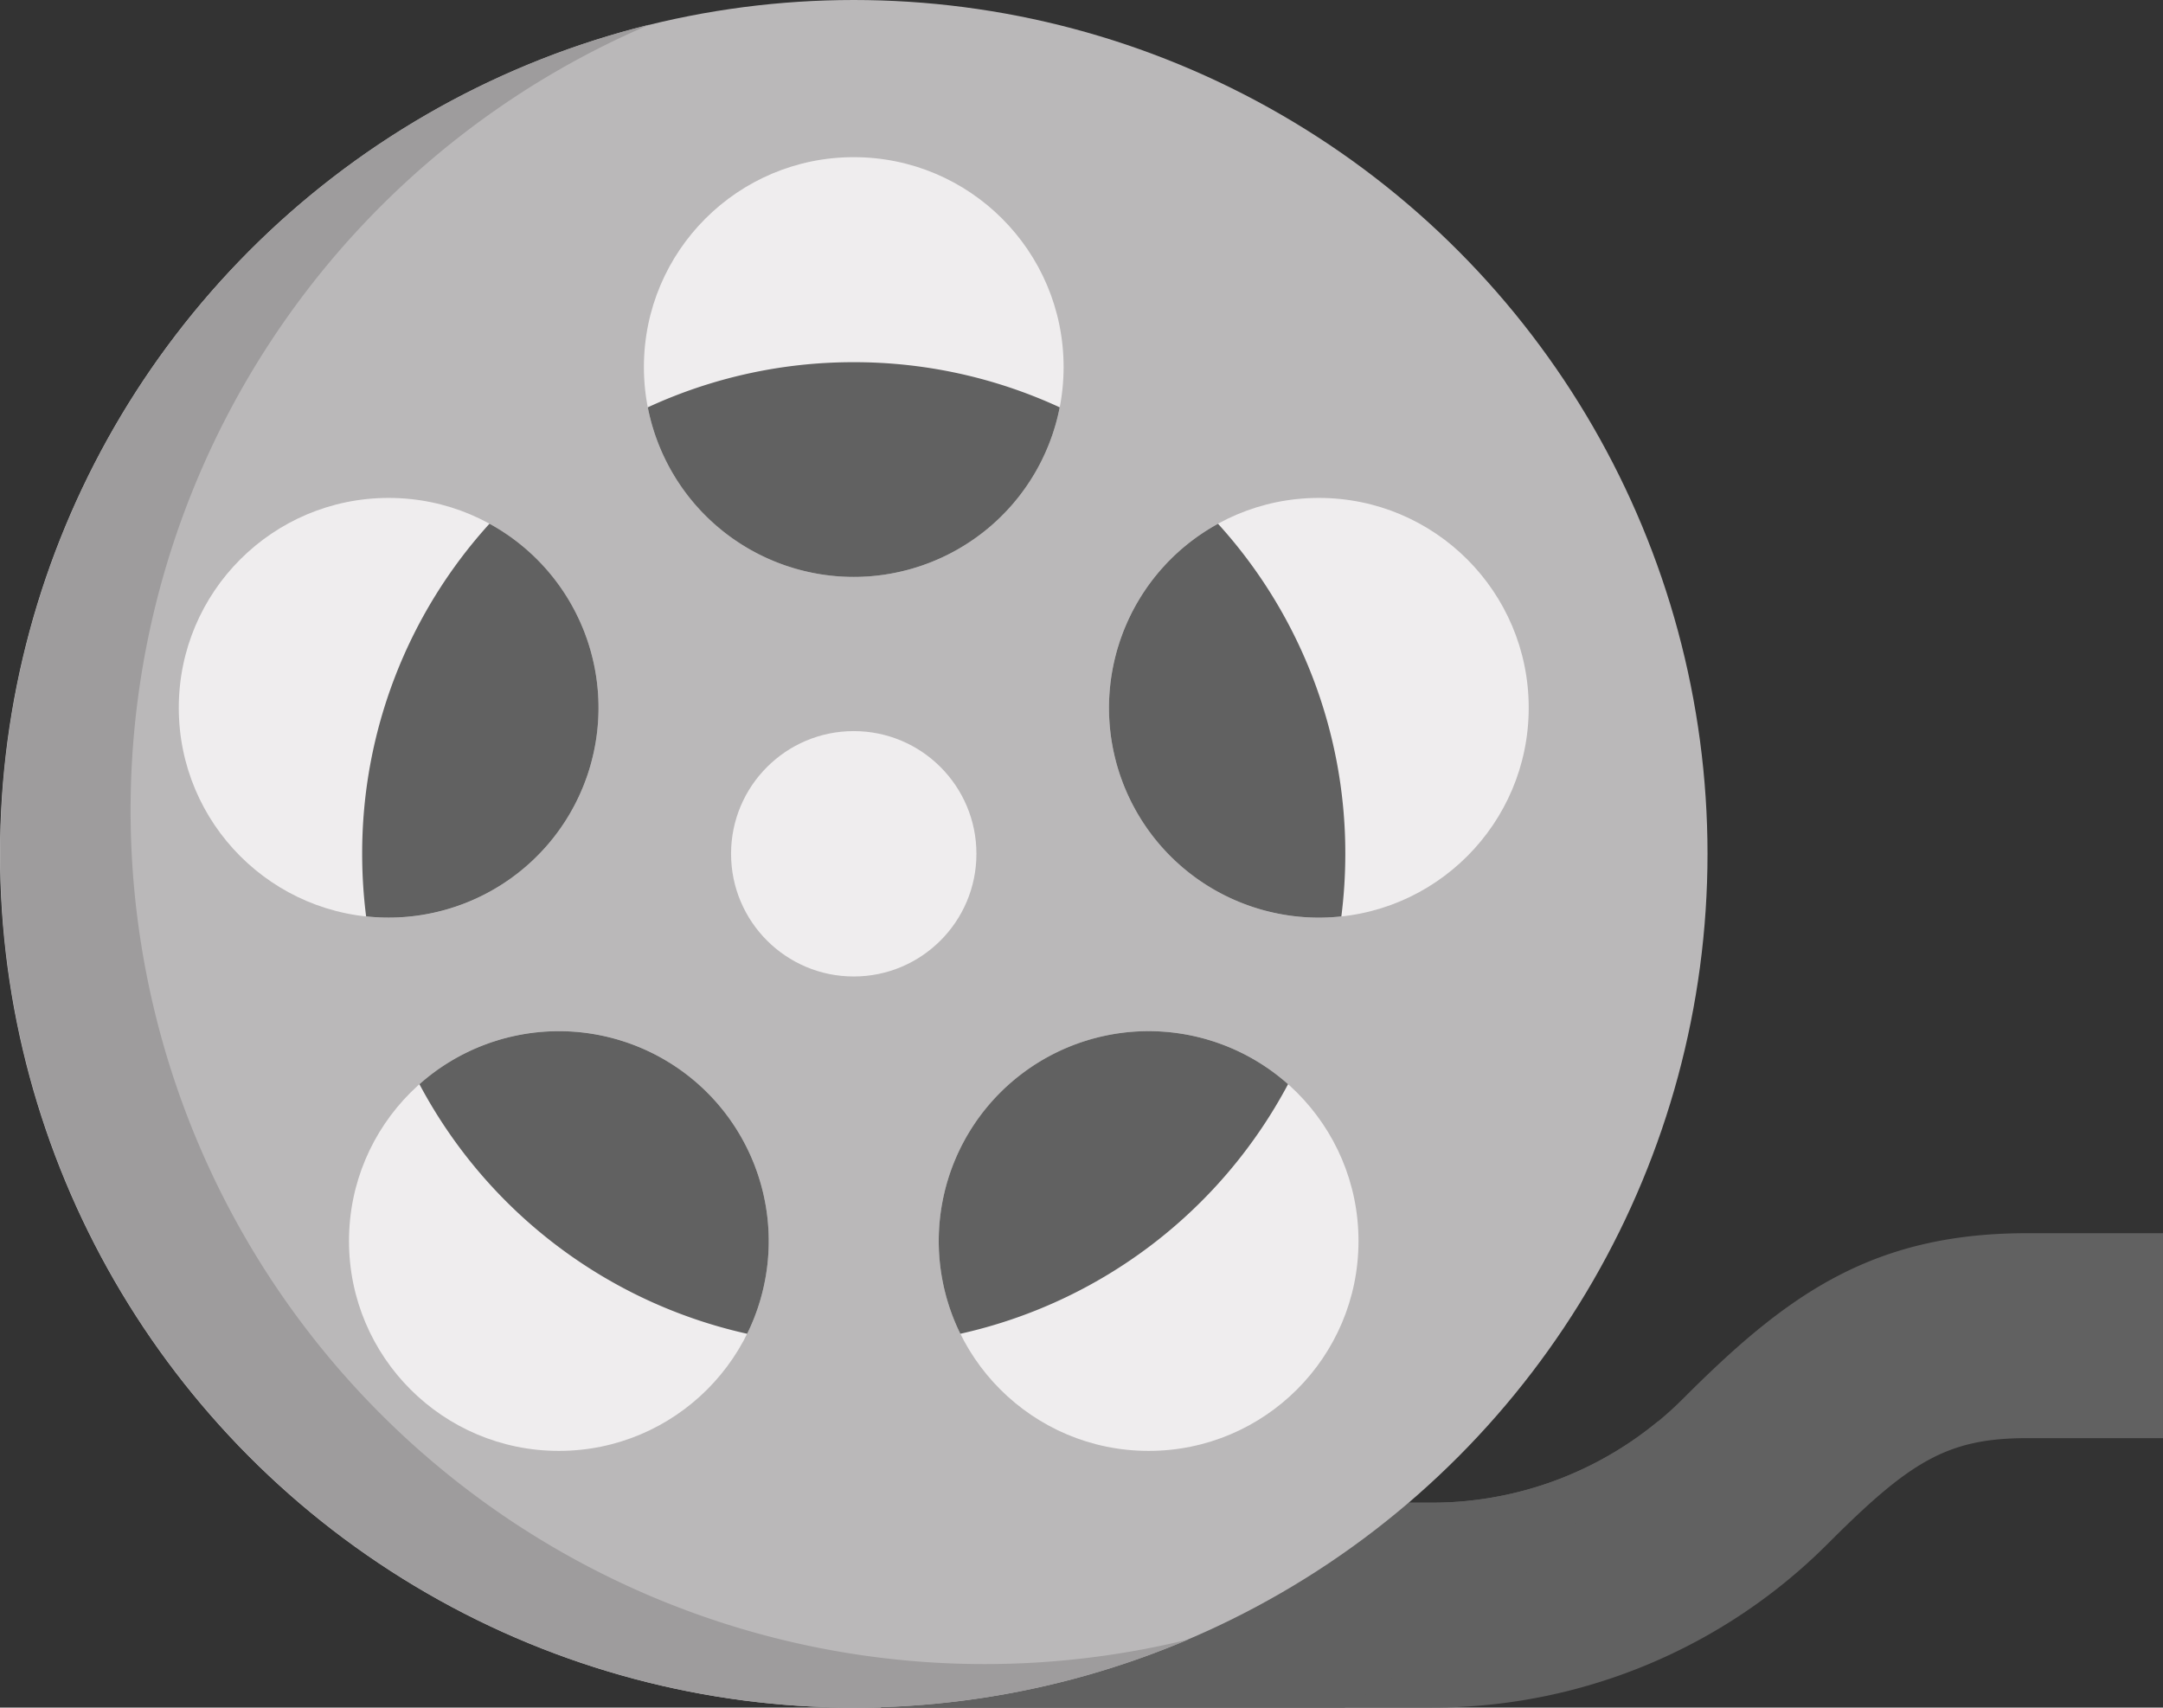 <svg xmlns="http://www.w3.org/2000/svg" width="199.248" height="157.29" viewBox="0 0 199.248 157.29">
  <rect x="0" y="0" width="199.248" height="157.29" fill="#333333" stroke="none"/>
  <g id="Group_5" data-name="Group 5" transform="translate(-860 -668.446)">
    <g id="movie-film" transform="translate(860 614.538)">
      <path id="Path_3" data-name="Path 3" d="M208.559,370.621h50.653a32.72,32.72,0,0,0,23.287-9.646c9.368-9.368,17.224-15.175,31.6-15.175h12.545v18.878H314.1c-7.327,0-10.771,2.164-18.253,9.646A51.473,51.473,0,0,1,259.212,389.5H208.559Z" transform="translate(-127.397 -178.3)" fill="#616161"/>
      <path id="Path_4" data-name="Path 4" d="M280.2,390.177a32.684,32.684,0,0,1-20.984,7.551H208.559v18.878h42.676A91.871,91.871,0,0,0,280.2,390.177Z" transform="translate(-127.397 -205.408)" fill="#616161"/>
      <circle id="Ellipse_1" data-name="Ellipse 1" cx="78.645" cy="78.645" r="78.645" transform="translate(0 53.908)" fill="#bab8b9"/>
      <path id="Path_5" data-name="Path 5" d="M90.672,210.752A78.657,78.657,0,0,1,59.834,59.741a78.657,78.657,0,1,0,49.65,148.741A78.811,78.811,0,0,1,90.672,210.752Z" transform="translate(0 -3.563)" fill="#9e9c9d"/>
      <g id="Group_3" data-name="Group 3" transform="translate(16.469 68.385)">
        <circle id="Ellipse_2" data-name="Ellipse 2" cx="19.331" cy="19.331" r="19.331" transform="translate(85.689 31.387)" fill="#efedee"/>
        <circle id="Ellipse_3" data-name="Ellipse 3" cx="19.331" cy="19.331" r="19.331" transform="translate(70.01 80.505)" fill="#efedee"/>
        <circle id="Ellipse_4" data-name="Ellipse 4" cx="19.331" cy="19.331" r="19.331" transform="translate(15.679 80.505)" fill="#efedee"/>
        <circle id="Ellipse_5" data-name="Ellipse 5" cx="19.331" cy="19.331" r="19.331" transform="translate(0 31.387)" fill="#efedee"/>
        <circle id="Ellipse_6" data-name="Ellipse 6" cx="19.331" cy="19.331" r="19.331" transform="translate(42.845 0)" fill="#efedee"/>
        <circle id="Ellipse_7" data-name="Ellipse 7" cx="11.301" cy="11.301" r="11.301" transform="translate(50.874 52.866)" fill="#efedee"/>
      </g>
      <g id="Group_4" data-name="Group 4" transform="translate(33.362 87.27)">
        <path id="Path_6" data-name="Path 6" d="M263,199.18a19.331,19.331,0,0,0,20.909,14.865,45.722,45.722,0,0,0,.364-5.768,45.115,45.115,0,0,0-11.725-30.4A19.336,19.336,0,0,0,263,199.18Z" transform="translate(-193.71 -162.994)" fill="#616161"/>
        <path id="Path_7" data-name="Path 7" d="M254.394,302.866a19.332,19.332,0,0,0-30.188,22.989A45.356,45.356,0,0,0,254.394,302.866Z" transform="translate(-169.104 -236.362)" fill="#616161"/>
        <path id="Path_8" data-name="Path 8" d="M123.841,301.934a19.335,19.335,0,0,0-24.557.933,45.357,45.357,0,0,0,30.188,22.989A19.337,19.337,0,0,0,123.841,301.934Z" transform="translate(-94.009 -236.362)" fill="#616161"/>
        <path id="Path_9" data-name="Path 9" d="M97.455,177.874a45.117,45.117,0,0,0-11.725,30.4,45.717,45.717,0,0,0,.364,5.768,19.329,19.329,0,0,0,11.361-36.171Z" transform="translate(-85.73 -162.994)" fill="#616161"/>
        <path id="Path_10" data-name="Path 10" d="M172.312,139.638a45.1,45.1,0,0,0-18.973,4.158,19.332,19.332,0,0,0,37.945,0A45.111,45.111,0,0,0,172.312,139.638Z" transform="translate(-127.029 -139.638)" fill="#616161"/>
      </g>
    </g>
  </g>
</svg>
